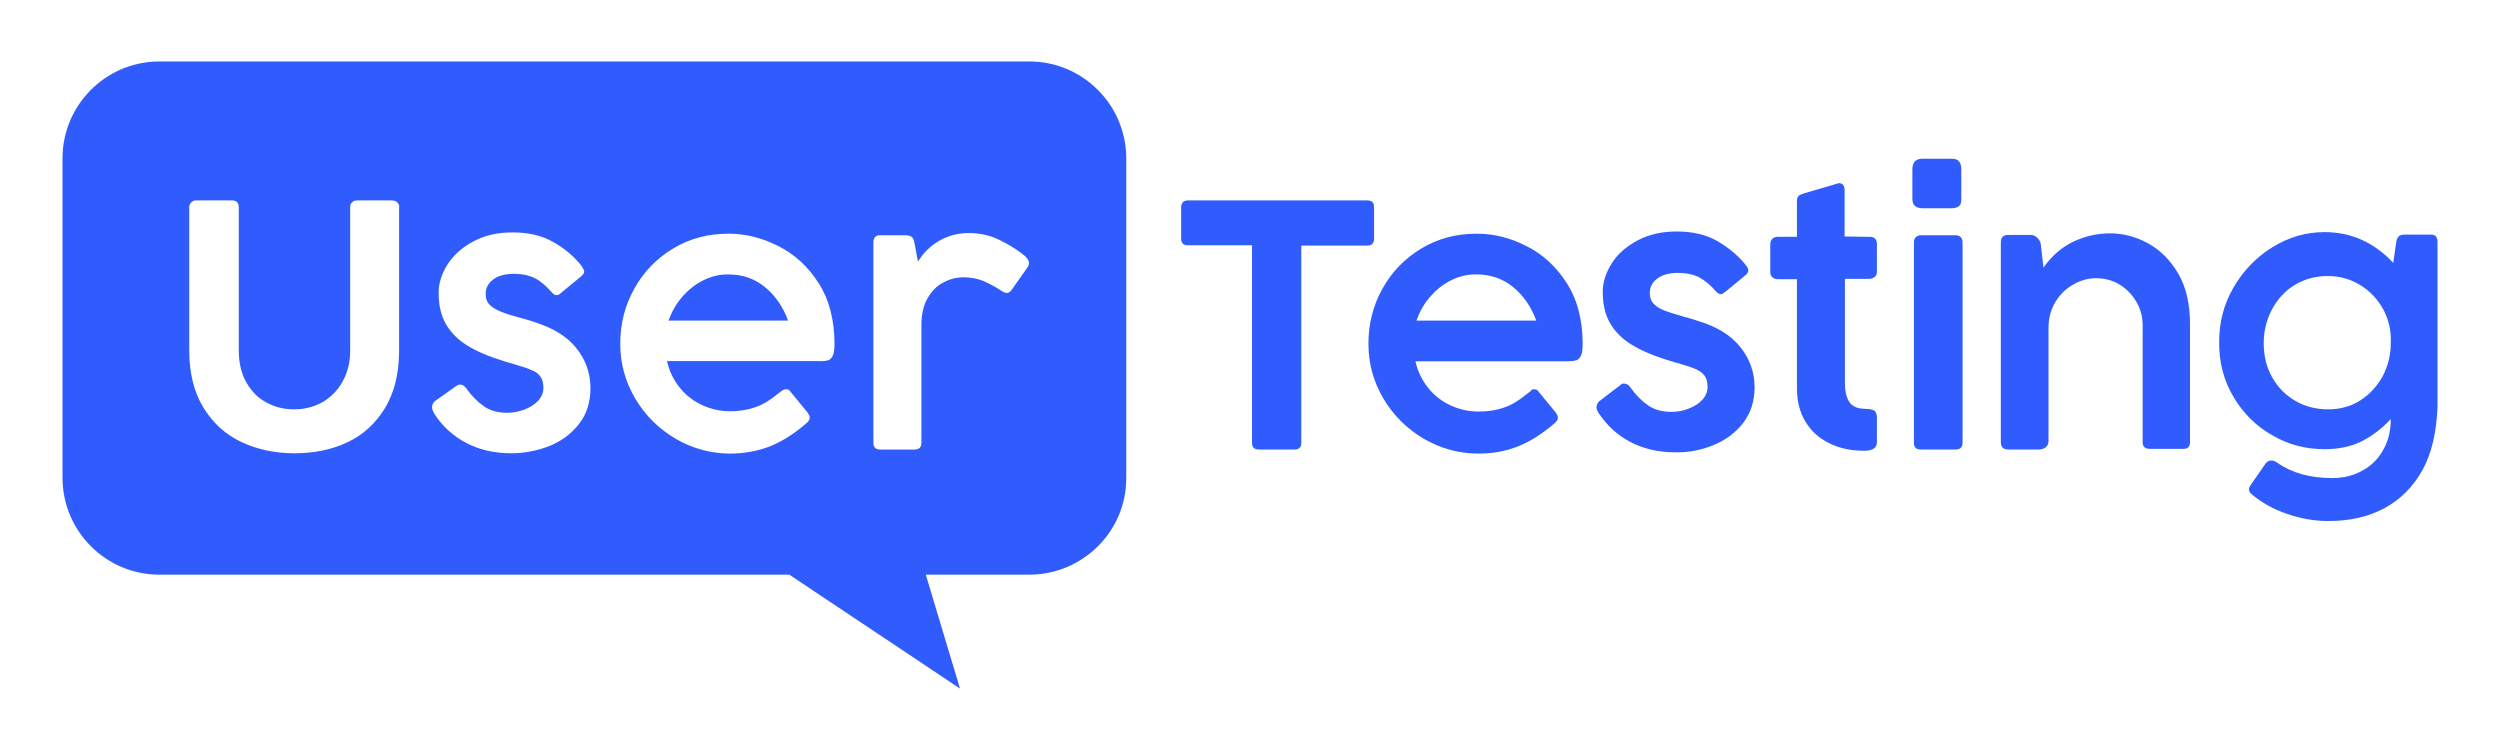 <svg width="160" height="48" viewBox="0 0 160 48" fill="none" xmlns="http://www.w3.org/2000/svg">
<path d="M65.876 3.933C69.275 3.933 72.024 6.668 72.079 10.034L72.08 10.137V30.575C72.1 33.954 69.365 36.703 66.019 36.777L65.916 36.779H59.251L61.439 44.067L50.517 36.779H10.204C6.805 36.779 4.056 34.044 4.001 30.678L4 30.575V10.137C4 6.739 6.735 3.989 10.1 3.934L10.204 3.933H65.876ZM148.772 14.855C150.479 14.855 151.945 15.518 153.169 16.823L153.35 15.558C153.37 15.357 153.43 15.216 153.51 15.136C153.591 15.056 153.711 15.016 153.872 15.016H155.598C155.859 15.016 156 15.176 156 15.477V26.018C155.94 27.644 155.639 28.969 155.056 30.053C154.454 31.137 153.651 31.96 152.607 32.523C151.563 33.085 150.358 33.346 149.013 33.346C148.11 33.346 147.227 33.185 146.363 32.884C145.48 32.583 144.737 32.161 144.115 31.639C143.994 31.539 143.934 31.438 143.934 31.318C143.934 31.238 143.974 31.137 144.074 30.997L144.978 29.692C145.078 29.551 145.199 29.471 145.359 29.471C145.48 29.471 145.6 29.511 145.741 29.611C146.684 30.274 147.849 30.595 149.274 30.595C149.997 30.595 150.64 30.434 151.202 30.113C151.764 29.812 152.226 29.35 152.527 28.788C152.848 28.226 153.009 27.584 153.009 26.861V26.821C152.406 27.463 151.764 27.945 151.101 28.266C150.439 28.587 149.656 28.748 148.772 28.748C147.588 28.748 146.464 28.467 145.44 27.865C144.396 27.282 143.573 26.459 142.95 25.415C142.328 24.371 142.007 23.187 142.027 21.862C142.027 20.617 142.328 19.453 142.95 18.389C143.573 17.325 144.396 16.461 145.44 15.819C146.484 15.176 147.588 14.855 148.772 14.855ZM46.643 14.956C45.338 14.956 44.153 15.257 43.089 15.899C42.025 16.541 41.202 17.385 40.6 18.469C39.997 19.533 39.696 20.718 39.696 22.002C39.696 23.267 40.017 24.432 40.66 25.516C41.302 26.6 42.166 27.443 43.25 28.086C44.334 28.708 45.498 29.029 46.723 29.029C47.627 29.029 48.49 28.869 49.273 28.567C50.076 28.246 50.859 27.744 51.662 27.042C51.762 26.941 51.822 26.841 51.822 26.72C51.822 26.633 51.776 26.545 51.711 26.443L51.682 26.399L50.578 25.054C50.517 24.954 50.437 24.913 50.317 24.913C50.246 24.913 50.161 24.929 50.073 24.986L50.036 25.014L49.714 25.255C49.474 25.456 49.212 25.636 48.931 25.797C48.691 25.937 48.389 26.058 48.028 26.158C47.647 26.259 47.225 26.319 46.723 26.319C46.081 26.319 45.478 26.178 44.916 25.917C44.354 25.656 43.872 25.275 43.491 24.793C43.135 24.343 42.866 23.824 42.718 23.234L42.688 23.107H52.324C52.605 23.127 52.826 23.107 52.967 23.066C53.087 23.046 53.208 22.946 53.288 22.785C53.368 22.625 53.408 22.364 53.408 22.022C53.408 20.477 53.067 19.172 52.385 18.108C51.702 17.043 50.839 16.26 49.795 15.739C48.751 15.216 47.707 14.956 46.643 14.956ZM94.525 14.956C95.59 14.956 96.653 15.216 97.677 15.739C98.721 16.26 99.585 17.043 100.267 18.108C100.95 19.172 101.291 20.477 101.291 22.022C101.291 22.364 101.251 22.625 101.171 22.785C101.09 22.946 100.97 23.046 100.85 23.066C100.709 23.107 100.488 23.127 100.207 23.127H90.59C90.731 23.769 91.012 24.331 91.394 24.813C91.775 25.295 92.257 25.676 92.819 25.937C93.381 26.198 93.983 26.339 94.646 26.339C95.148 26.339 95.569 26.279 95.951 26.178C96.312 26.078 96.613 25.957 96.854 25.817C97.135 25.656 97.396 25.476 97.637 25.275L97.959 25.034C97.999 24.933 98.099 24.913 98.199 24.913C98.32 24.913 98.4 24.954 98.46 25.054L99.565 26.399C99.645 26.52 99.705 26.62 99.705 26.72C99.705 26.841 99.645 26.941 99.545 27.042C98.742 27.744 97.959 28.246 97.156 28.567C96.352 28.889 95.509 29.029 94.606 29.029C93.381 29.029 92.217 28.708 91.132 28.086C90.048 27.443 89.185 26.6 88.543 25.516C87.9 24.432 87.579 23.267 87.579 22.002C87.579 20.718 87.88 19.533 88.482 18.469C89.085 17.385 89.908 16.541 90.972 15.899C92.036 15.257 93.221 14.956 94.525 14.956ZM14.861 12.827H12.512C12.452 12.827 12.392 12.847 12.352 12.867C12.312 12.888 12.272 12.928 12.231 12.968C12.161 13.038 12.122 13.124 12.113 13.225L12.111 13.269V22.404C12.111 23.869 12.412 25.094 13.014 26.078C13.617 27.062 14.42 27.805 15.444 28.286C16.468 28.768 17.592 29.009 18.837 29.009C20.081 29.009 21.226 28.788 22.23 28.306C23.233 27.845 24.037 27.102 24.639 26.118C25.219 25.151 25.52 23.98 25.541 22.586L25.542 22.424V13.269C25.562 13.209 25.542 13.149 25.522 13.088C25.502 13.048 25.462 12.988 25.422 12.948C25.352 12.877 25.25 12.838 25.132 12.829L25.08 12.827H22.852C22.711 12.827 22.611 12.867 22.531 12.948C22.46 13.018 22.421 13.104 22.412 13.218L22.41 13.269V22.444C22.41 23.187 22.25 23.829 21.928 24.412C21.627 24.974 21.186 25.415 20.643 25.737C20.101 26.038 19.499 26.198 18.837 26.198C18.174 26.198 17.592 26.058 17.05 25.757C16.508 25.476 16.086 25.034 15.765 24.472C15.463 23.943 15.303 23.307 15.285 22.581L15.283 22.444V13.269C15.283 13.129 15.243 13.028 15.183 12.948C15.122 12.867 15.002 12.827 14.861 12.827ZM32.81 14.875C31.866 14.875 31.043 15.056 30.32 15.437C29.598 15.819 29.056 16.301 28.654 16.903C28.273 17.505 28.072 18.108 28.072 18.73C28.072 19.493 28.212 20.155 28.514 20.697C28.815 21.239 29.256 21.701 29.859 22.083C30.461 22.464 31.244 22.805 32.228 23.107C32.6 23.213 32.847 23.288 32.941 23.318L32.971 23.327C33.452 23.468 33.814 23.588 34.035 23.689C34.276 23.789 34.456 23.91 34.577 24.09C34.717 24.271 34.777 24.512 34.777 24.833C34.777 25.134 34.657 25.415 34.436 25.656C34.195 25.897 33.914 26.078 33.553 26.218C33.212 26.339 32.83 26.419 32.469 26.419C31.866 26.419 31.364 26.279 30.963 25.998C30.561 25.716 30.18 25.335 29.839 24.853C29.718 24.693 29.598 24.612 29.457 24.612C29.377 24.612 29.297 24.652 29.216 24.693L27.831 25.676C27.71 25.797 27.65 25.917 27.65 26.058C27.65 26.118 27.67 26.198 27.69 26.259C27.731 26.339 27.771 26.419 27.811 26.5C28.313 27.282 28.995 27.905 29.839 28.347C30.682 28.788 31.645 29.009 32.709 29.009C33.553 29.009 34.376 28.849 35.159 28.547C35.942 28.226 36.564 27.764 37.066 27.122C37.548 26.5 37.789 25.737 37.789 24.833C37.789 23.89 37.488 23.026 36.886 22.283C36.283 21.52 35.38 20.979 34.155 20.597C33.995 20.537 33.854 20.497 33.713 20.456C33.573 20.416 33.452 20.376 33.352 20.356C32.75 20.195 32.308 20.055 32.027 19.934C31.746 19.814 31.505 19.674 31.344 19.513C31.164 19.332 31.083 19.111 31.083 18.81C31.083 18.429 31.244 18.128 31.565 17.887C31.886 17.646 32.328 17.525 32.89 17.525C33.432 17.525 33.874 17.626 34.235 17.806C34.597 17.987 34.938 18.288 35.279 18.67C35.4 18.81 35.5 18.89 35.621 18.89C35.701 18.89 35.801 18.85 35.902 18.75L37.167 17.706C37.307 17.585 37.387 17.485 37.387 17.385C37.387 17.304 37.327 17.184 37.227 17.023C36.745 16.421 36.143 15.899 35.42 15.498C34.697 15.076 33.834 14.875 32.81 14.875ZM107.314 14.815C108.318 14.815 109.201 15.016 109.924 15.437C110.647 15.859 111.249 16.361 111.731 16.963C111.852 17.104 111.892 17.224 111.892 17.325C111.892 17.425 111.811 17.545 111.671 17.646L110.406 18.69C110.286 18.77 110.205 18.83 110.125 18.83C110.025 18.83 109.904 18.75 109.784 18.609C109.462 18.228 109.101 17.947 108.74 17.746C108.378 17.565 107.917 17.465 107.395 17.465C106.832 17.465 106.391 17.585 106.069 17.826C105.748 18.067 105.588 18.369 105.588 18.75C105.588 19.051 105.668 19.272 105.849 19.453C106.029 19.633 106.25 19.774 106.531 19.874C106.812 19.995 107.274 20.115 107.856 20.296C107.977 20.316 108.097 20.356 108.218 20.396C108.358 20.436 108.499 20.477 108.659 20.537C109.884 20.898 110.787 21.46 111.39 22.223C111.992 22.986 112.293 23.829 112.293 24.773C112.293 25.656 112.052 26.419 111.57 27.062C111.089 27.684 110.446 28.166 109.663 28.487C108.88 28.808 108.057 28.969 107.214 28.949C106.15 28.949 105.186 28.728 104.343 28.286C103.5 27.845 102.837 27.222 102.315 26.439C102.295 26.419 102.255 26.339 102.215 26.259C102.195 26.198 102.175 26.118 102.175 26.058C102.175 25.917 102.235 25.797 102.355 25.676L103.721 24.632C103.781 24.572 103.861 24.532 103.961 24.552C104.102 24.552 104.243 24.632 104.343 24.793C104.684 25.275 105.066 25.656 105.467 25.937C105.869 26.218 106.371 26.359 106.973 26.359C107.354 26.359 107.716 26.299 108.057 26.158C108.418 26.018 108.72 25.837 108.94 25.596C109.161 25.355 109.282 25.074 109.282 24.773C109.282 24.452 109.222 24.211 109.081 24.03C108.94 23.849 108.76 23.729 108.539 23.629C108.318 23.528 107.957 23.408 107.475 23.267C107.395 23.247 107.154 23.187 106.732 23.046C105.748 22.745 104.965 22.404 104.363 22.022C103.761 21.641 103.319 21.179 103.018 20.637C102.717 20.095 102.576 19.433 102.576 18.67C102.576 18.047 102.777 17.445 103.158 16.843C103.54 16.24 104.102 15.758 104.825 15.377C105.547 14.996 106.371 14.815 107.314 14.815ZM117.734 11.723C117.774 11.723 117.834 11.743 117.875 11.763C117.915 11.783 117.955 11.823 117.975 11.864C118.035 11.944 118.055 12.064 118.055 12.205V15.136L119.661 15.156C119.962 15.156 120.123 15.317 120.123 15.618V17.385C120.123 17.525 120.083 17.646 119.983 17.726C119.882 17.806 119.762 17.846 119.621 17.846H118.075V24.532C118.075 25.014 118.156 25.395 118.336 25.697C118.517 25.977 118.818 26.138 119.24 26.158L119.581 26.178C119.822 26.198 119.983 26.259 120.043 26.379C120.103 26.5 120.143 26.64 120.123 26.781V28.306C120.123 28.668 119.842 28.849 119.3 28.849C118.457 28.849 117.714 28.688 117.071 28.367C116.409 28.045 115.907 27.584 115.546 26.981C115.184 26.379 115.004 25.676 115.004 24.873V17.867H113.759C113.638 17.867 113.518 17.826 113.438 17.746C113.337 17.666 113.297 17.545 113.297 17.405V15.658C113.297 15.498 113.337 15.377 113.438 15.277C113.518 15.196 113.638 15.156 113.759 15.156H115.004V12.908C115.004 12.747 115.024 12.647 115.084 12.566C115.144 12.486 115.265 12.446 115.425 12.386L117.614 11.743C117.654 11.723 117.694 11.723 117.734 11.723ZM62.001 14.915C61.319 14.915 60.696 15.076 60.134 15.397C59.572 15.718 59.11 16.16 58.749 16.742L58.528 15.558C58.488 15.337 58.428 15.196 58.307 15.136C58.207 15.076 58.066 15.056 57.865 15.056H56.32C56.039 15.056 55.898 15.216 55.898 15.518V28.326C55.898 28.628 56.039 28.768 56.32 28.768H58.528C58.829 28.768 58.97 28.628 58.97 28.326V20.818C58.97 20.135 59.09 19.573 59.351 19.111C59.612 18.65 59.933 18.308 60.355 18.087C60.757 17.867 61.198 17.746 61.66 17.746C62.122 17.746 62.543 17.826 62.945 17.987C63.346 18.168 63.728 18.369 64.089 18.609C64.21 18.69 64.33 18.75 64.431 18.75C64.551 18.75 64.631 18.69 64.732 18.569L65.736 17.144C65.816 17.043 65.856 16.943 65.856 16.843C65.856 16.702 65.776 16.562 65.615 16.401C65.214 16.06 64.692 15.718 64.049 15.397C63.427 15.076 62.744 14.915 62.001 14.915ZM87.519 12.827C87.8 12.827 87.94 12.968 87.94 13.249V15.277C87.94 15.558 87.8 15.718 87.519 15.718H83.282V28.347C83.282 28.628 83.142 28.768 82.861 28.768H80.552C80.271 28.768 80.13 28.628 80.13 28.347V15.698H76.015C75.734 15.698 75.593 15.558 75.593 15.257V13.249C75.613 12.968 75.754 12.827 76.035 12.827H87.519ZM125.182 15.056C125.303 15.056 125.403 15.096 125.484 15.176C125.564 15.257 125.604 15.357 125.604 15.498V28.326C125.604 28.608 125.463 28.768 125.182 28.768H122.914C122.633 28.768 122.492 28.628 122.492 28.326V15.498C122.492 15.357 122.532 15.257 122.613 15.176C122.693 15.096 122.793 15.056 122.914 15.056H125.182ZM135.04 14.935C135.863 14.935 136.666 15.136 137.449 15.558C138.232 15.979 138.875 16.622 139.397 17.485C139.899 18.348 140.16 19.433 140.16 20.718V28.286C140.16 28.587 140.019 28.728 139.738 28.728H137.59C137.289 28.728 137.128 28.587 137.128 28.286V20.818C137.128 20.296 137.008 19.814 136.747 19.352C136.486 18.89 136.124 18.509 135.682 18.228C135.221 17.947 134.719 17.806 134.157 17.806C133.675 17.806 133.193 17.927 132.731 18.188C132.249 18.449 131.868 18.81 131.567 19.292C131.266 19.774 131.105 20.336 131.105 20.958V28.266C131.085 28.447 131.025 28.547 130.904 28.648C130.784 28.728 130.623 28.768 130.483 28.768H128.515C128.214 28.768 128.053 28.608 128.053 28.306V15.498C128.053 15.196 128.214 15.036 128.515 15.036H129.961C130.101 15.036 130.262 15.096 130.362 15.196C130.483 15.297 130.563 15.437 130.603 15.578L130.784 17.124C131.306 16.381 131.928 15.839 132.671 15.477C133.414 15.116 134.217 14.935 135.04 14.935ZM148.973 17.666C148.17 17.666 147.467 17.867 146.845 18.248C146.223 18.63 145.761 19.151 145.4 19.814C145.058 20.477 144.878 21.179 144.878 21.962C144.878 22.785 145.058 23.508 145.42 24.151C145.781 24.793 146.283 25.295 146.905 25.656C147.528 26.018 148.23 26.198 148.993 26.198C149.756 26.198 150.439 26.018 151.041 25.636C151.643 25.255 152.125 24.733 152.487 24.09C152.828 23.428 153.009 22.725 153.009 21.962C153.049 21.159 152.868 20.436 152.527 19.794C152.165 19.151 151.684 18.63 151.061 18.248C150.439 17.867 149.756 17.666 148.973 17.666ZM46.53 17.564L46.643 17.565C47.506 17.565 48.289 17.826 48.952 18.369C49.614 18.911 50.116 19.633 50.437 20.517H42.788C42.989 19.954 43.27 19.453 43.651 19.011C44.033 18.569 44.474 18.208 44.996 17.947C45.518 17.686 46.081 17.545 46.643 17.565L46.53 17.564ZM92.859 17.947C92.337 18.208 91.895 18.569 91.514 19.011C91.132 19.453 90.851 19.954 90.651 20.517H98.32C97.999 19.633 97.497 18.911 96.834 18.369C96.172 17.826 95.389 17.565 94.505 17.565C93.943 17.545 93.361 17.686 92.859 17.947ZM124.921 10.157C125.323 10.157 125.524 10.378 125.524 10.84V12.727C125.524 12.948 125.484 13.108 125.383 13.189C125.283 13.269 125.122 13.329 124.921 13.329H123.054C122.613 13.329 122.392 13.129 122.392 12.727V10.84C122.392 10.378 122.613 10.157 123.054 10.157H124.921Z" fill="#315CFD"/>
</svg>
